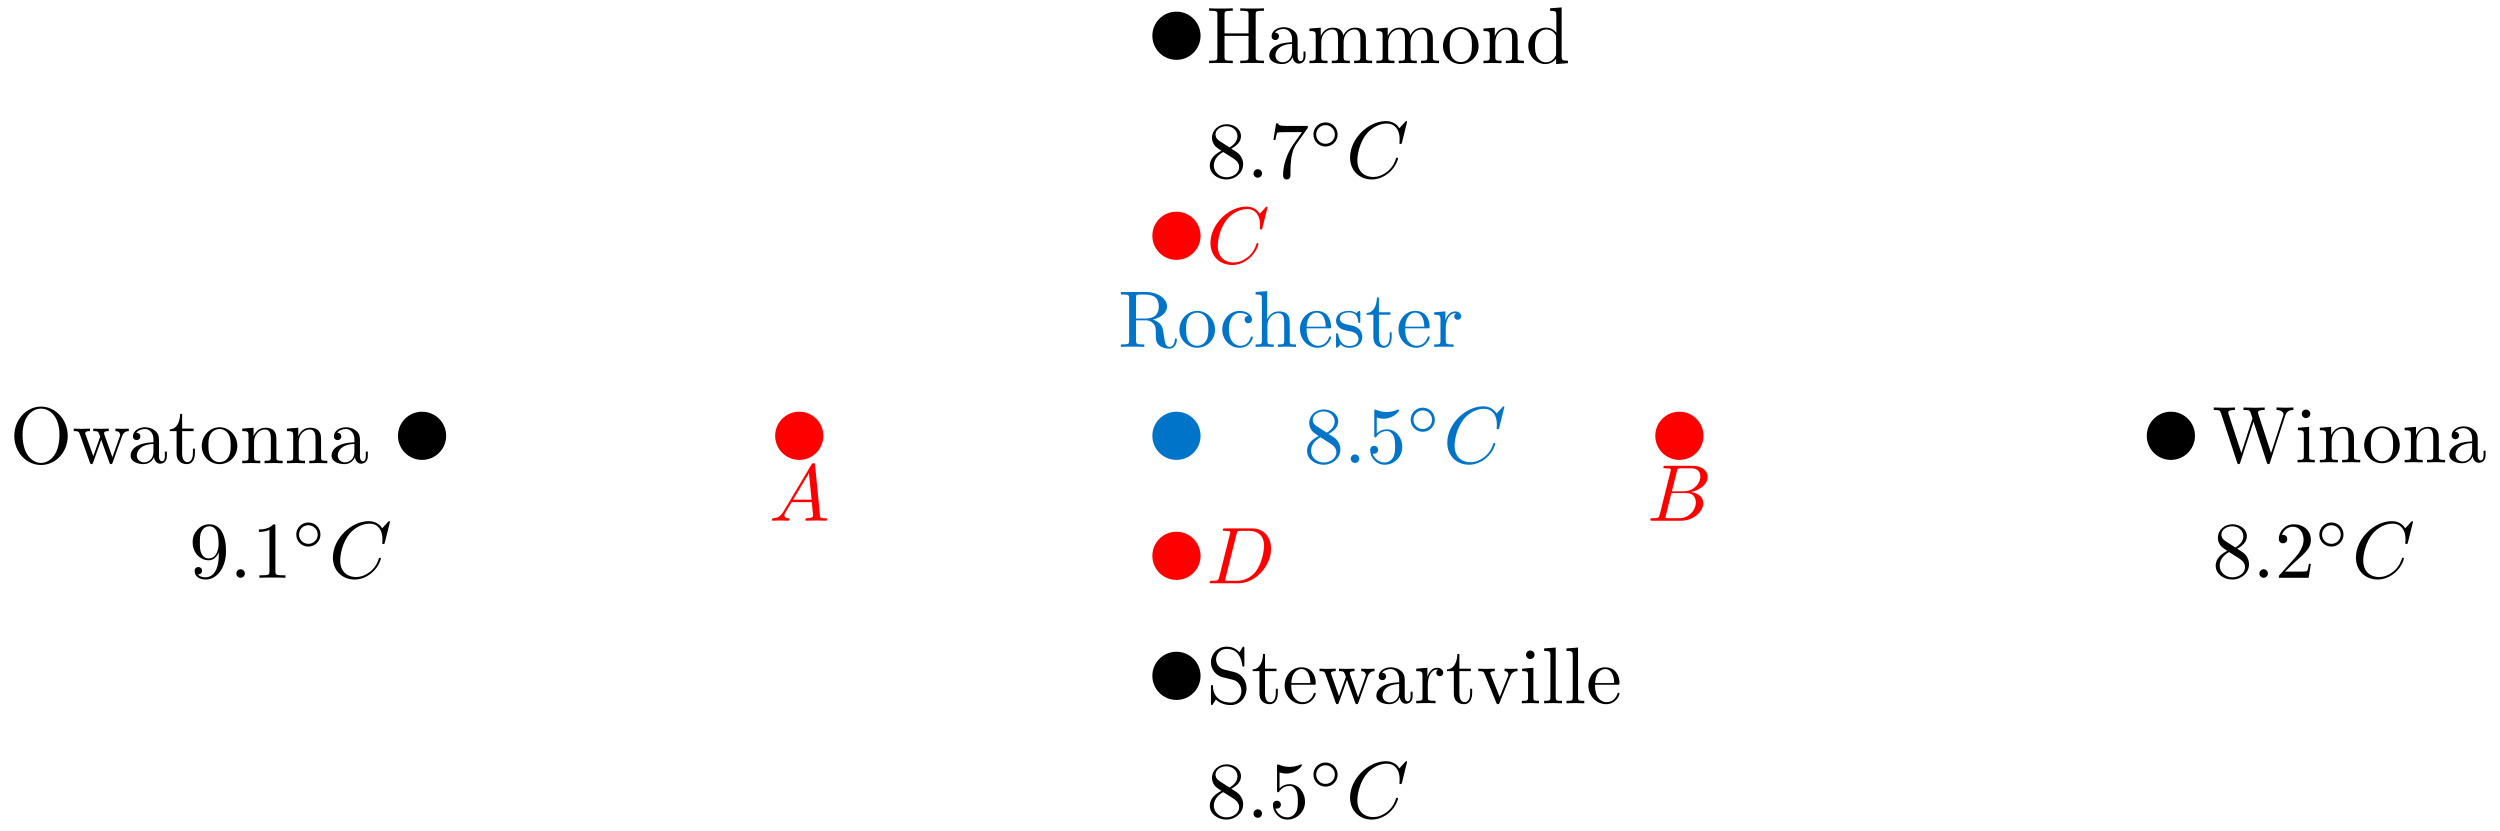 <svg xmlns="http://www.w3.org/2000/svg" xmlns:xlink="http://www.w3.org/1999/xlink" version="1.1" width="310pt" height="103pt" viewBox="0 0 310 103">
<defs>
<path id="font_1_95" d="M.732 .088C.732 .094 .732 .105 .719 .105 .708 .105 .708 .096 .707 .089 .701 .018 .666-0 .641-0 .592-0 .584 .051 .57 .144L.557 .224C.539 .288 .49 .321 .435 .34 .532 .364 .61 .425 .61 .503 .61 .599 .496 .683 .349 .683H.035V.652H.059C.136 .652 .138 .641 .138 .605V.078C.138 .042 .136 .031 .059 .031H.035V0C.071 .003 .142 .003 .181 .003 .22 .003 .291 .003 .327 0V.031H.303C.226 .031 .224 .042 .224 .078V.331H.339C.355 .331 .397 .331 .432 .297 .47 .261 .47 .23 .47 .163 .47 .098 .47 .058 .511 .02 .552-.016 .607-.022 .637-.022 .715-.022 .732 .06 .732 .088V.088M.507 .503C.507 .434 .483 .353 .335 .353H.224V.612C.224 .635 .224 .647 .246 .65 .256 .652 .285 .652 .305 .652 .395 .652 .507 .648 .507 .503Z"/>
<path id="font_1_81" d="M.471 .214C.471 .342 .371 .448 .25 .448 .125 .448 .028 .339 .028 .214 .028 .085 .132-.011 .249-.011 .37-.011 .471 .087 .471 .214M.388 .222C.388 .186 .388 .132 .366 .088 .344 .043 .3 .014 .25 .014 .207 .014 .163 .035 .136 .081 .111 .125 .111 .186 .111 .222 .111 .261 .111 .315 .135 .359 .162 .405 .209 .426 .249 .426 .293 .426 .336 .404 .362 .361 .388 .318 .388 .26 .388 .222Z"/>
<path id="font_1_43" d="M.415 .119C.415 .129 .405 .129 .402 .129 .393 .129 .391 .125 .389 .119 .36 .026 .295 .014 .258 .014 .205 .014 .117 .057 .117 .218 .117 .381 .199 .423 .252 .423 .261 .423 .324 .422 .359 .386 .318 .383 .312 .353 .312 .34 .312 .314 .33 .294 .358 .294 .384 .294 .404 .311 .404 .341 .404 .409 .328 .448 .251 .448 .126 .448 .034 .34 .034 .216 .034 .088 .133-.011 .249-.011 .383-.011 .415 .109 .415 .119Z"/>
<path id="font_1_63" d="M.535 0V.031C.483 .031 .458 .031 .457 .061V.252C.457 .338 .457 .369 .426 .405 .412 .422 .379 .442 .321 .442 .237 .442 .193 .382 .177 .346H.176V.694L.032 .683V.652C.102 .652 .11 .645 .11 .596V.076C.11 .031 .099 .031 .032 .031V0L.145 .003 .257 0V.031C.19 .031 .179 .031 .179 .076V.26C.179 .364 .25 .42 .314 .42 .377 .42 .388 .366 .388 .309V.076C.388 .031 .377 .031 .31 .031V0L.423 .003 .535 0Z"/>
<path id="font_1_50" d="M.415 .119C.415 .129 .407 .131 .402 .131 .393 .131 .391 .125 .389 .117 .354 .014 .264 .014 .254 .014 .204 .014 .164 .044 .141 .081 .111 .129 .111 .195 .111 .231H.39C.412 .231 .415 .231 .415 .252 .415 .351 .361 .448 .236 .448 .12 .448 .028 .345 .028 .22 .028 .086 .133-.011 .248-.011 .37-.011 .415 .1 .415 .119M.349 .252H.112C.118 .401 .202 .426 .236 .426 .339 .426 .349 .291 .349 .252Z"/>
<path id="font_1_98" d="M.36 .128C.36 .181 .33 .211 .318 .223 .285 .255 .246 .263 .204 .271 .148 .282 .081 .295 .081 .353 .081 .388 .107 .429 .193 .429 .303 .429 .308 .339 .31 .308 .311 .299 .322 .299 .322 .299 .335 .299 .335 .304 .335 .323V.424C.335 .441 .335 .448 .324 .448 .319 .448 .317 .448 .304 .436 .301 .432 .291 .423 .287 .42 .249 .448 .208 .448 .193 .448 .071 .448 .033 .381 .033 .325 .033 .29 .049 .262 .076 .24 .108 .214 .136 .208 .208 .194 .23 .19 .312 .174 .312 .102 .312 .051 .277 .011 .199 .011 .115 .011 .079 .068 .06 .153 .057 .166 .056 .17 .046 .17 .033 .17 .033 .163 .033 .145V.013C.033-.004 .033-.011 .044-.011 .049-.011 .05-.01 .069 .009 .071 .011 .071 .013 .089 .032 .133-.01 .178-.011 .199-.011 .314-.011 .36 .056 .36 .128V.128Z"/>
<path id="font_1_105" d="M.332 .124V.181H.307V.126C.307 .052 .277 .014 .24 .014 .173 .014 .173 .105 .173 .122V.4H.316V.431H.173V.614H.148C.147 .532 .117 .426 .019 .422V.4H.104V.124C.104 .001 .197-.011 .233-.011 .304-.011 .332 .06 .332 .124V.124Z"/>
<path id="font_1_96" d="M.364 .381C.364 .413 .333 .442 .29 .442 .217 .442 .181 .375 .167 .332V.442L.028 .431V.4C.098 .4 .106 .393 .106 .344V.076C.106 .031 .095 .031 .028 .031V0L.142 .003C.182 .003 .229 .003 .269 0V.031H.248C.174 .031 .172 .042 .172 .078V.232C.172 .331 .214 .42 .29 .42 .297 .42 .299 .42 .301 .419 .298 .418 .278 .406 .278 .38 .278 .352 .299 .337 .321 .337 .339 .337 .364 .349 .364 .381Z"/>
<path id="font_1_80" d="M.721 .339C.721 .543 .57 .705 .388 .705 .209 .705 .056 .545 .056 .339 .056 .134 .21-.022 .388-.022 .57-.022 .721 .137 .721 .339M.618 .353C.618 .088 .481 .004 .389 .004 .293 .004 .159 .092 .159 .353 .159 .612 .305 .68 .388 .68 .475 .68 .618 .609 .618 .353Z"/>
<path id="font_1_114" d="M.703 .4V.431C.681 .429 .652 .428 .63 .428L.537 .431V.4C.573 .399 .595 .381 .595 .352 .595 .346 .595 .344 .59 .331L.499 .075 .4 .354C.396 .366 .395 .368 .395 .373 .395 .4 .434 .4 .454 .4V.431L.35 .428C.32 .428 .291 .429 .261 .431V.4C.298 .4 .314 .398 .324 .385 .329 .379 .34 .349 .347 .33L.261 .088 .166 .355C.161 .367 .161 .369 .161 .373 .161 .4 .2 .4 .22 .4V.431L.111 .428 .018 .431V.4C.068 .4 .08 .397 .092 .365L.218 .011C.223-.003 .226-.011 .239-.011 .252-.011 .254-.005 .259 .009L.36 .292 .462 .008C.466-.003 .469-.011 .482-.011 .495-.011 .498-.002 .502 .008L.619 .336C.637 .386 .668 .399 .703 .4Z"/>
<path id="font_1_28" d="M.483 .089V.145H.458V.089C.458 .031 .433 .025 .422 .025 .389 .025 .385 .07 .385 .075V.275C.385 .317 .385 .356 .349 .393 .31 .432 .26 .448 .212 .448 .13 .448 .061 .401 .061 .335 .061 .305 .081 .288 .107 .288 .135 .288 .153 .308 .153 .334 .153 .346 .148 .379 .102 .38 .129 .415 .178 .426 .21 .426 .259 .426 .316 .387 .316 .298V.261C.265 .258 .195 .255 .132 .225 .057 .191 .032 .139 .032 .095 .032 .014 .129-.011 .192-.011 .258-.011 .304 .029 .323 .076 .327 .036 .354-.006 .401-.006 .422-.006 .483 .008 .483 .089M.316 .14C.316 .045 .244 .011 .199 .011 .15 .011 .109 .046 .109 .096 .109 .151 .151 .234 .316 .24V.14Z"/>
<path id="font_1_77" d="M.535 0V.031C.483 .031 .458 .031 .457 .061V.252C.457 .338 .457 .369 .426 .405 .412 .422 .379 .442 .321 .442 .248 .442 .201 .399 .173 .337V.442L.032 .431V.4C.102 .4 .11 .393 .11 .344V.076C.11 .031 .099 .031 .032 .031V0L.145 .003 .257 0V.031C.19 .031 .179 .031 .179 .076V.26C.179 .364 .25 .42 .314 .42 .377 .42 .388 .366 .388 .309V.076C.388 .031 .377 .031 .31 .031V0L.423 .003 .535 0Z"/>
<path id="font_1_113" d="M1.009 .652V.683C.979 .681 .948 .68 .918 .68L.799 .683V.652C.866 .651 .886 .617 .886 .598 .886 .592 .883 .584 .881 .578L.731 .116 .571 .606C.57 .61 .568 .616 .568 .621 .568 .652 .626 .652 .652 .652V.683C.616 .68 .548 .68 .51 .68L.388 .683V.652C.445 .652 .466 .652 .478 .616L.5 .546 .361 .117 .2 .609C.199 .612 .198 .619 .198 .622 .198 .652 .256 .652 .282 .652V.683C.246 .68 .178 .68 .14 .68L.018 .683V.652C.093 .651 .097 .646 .109 .609L.309-.003C.312-.012 .315-.022 .328-.022 .342-.022 .344-.015 .348-.002L.513 .505 .679-.003C.682-.012 .685-.022 .698-.022 .712-.022 .714-.015 .718-.002L.909 .585C.927 .642 .97 .652 1.009 .652Z"/>
<path id="font_1_66" d="M.247 0V.031C.181 .031 .177 .036 .177 .075V.442L.037 .431V.4C.102 .4 .111 .394 .111 .345V.076C.111 .031 .1 .031 .033 .031V0L.143 .003C.178 .003 .213 .001 .247 0M.192 .604C.192 .631 .169 .657 .139 .657 .105 .657 .085 .629 .085 .604 .085 .577 .108 .551 .138 .551 .172 .551 .192 .579 .192 .604Z"/>
<path id="font_1_62" d="M.716 0V.031H.692C.615 .031 .613 .042 .613 .078V.605C.613 .641 .615 .652 .692 .652H.716V.683C.681 .68 .607 .68 .569 .68 .531 .68 .456 .68 .421 .683V.652H.445C.522 .652 .524 .641 .524 .605V.371H.225V.605C.225 .641 .227 .652 .304 .652H.328V.683C.293 .68 .219 .68 .181 .68 .143 .68 .068 .68 .033 .683V.652H.057C.134 .652 .136 .641 .136 .605V.078C.136 .042 .134 .031 .057 .031H.033V0C.068 .003 .142 .003 .18 .003 .218 .003 .293 .003 .328 0V.031H.304C.227 .031 .225 .042 .225 .078V.34H.524V.078C.524 .042 .522 .031 .445 .031H.421V0C.456 .003 .53 .003 .568 .003 .606 .003 .681 .003 .716 0Z"/>
<path id="font_1_75" d="M.813 0V.031C.761 .031 .736 .031 .735 .061V.252C.735 .338 .735 .369 .704 .405 .69 .422 .657 .442 .599 .442 .515 .442 .471 .382 .454 .344 .44 .431 .366 .442 .321 .442 .248 .442 .201 .399 .173 .337V.442L.032 .431V.4C.102 .4 .11 .393 .11 .344V.076C.11 .031 .099 .031 .032 .031V0L.145 .003 .257 0V.031C.19 .031 .179 .031 .179 .076V.26C.179 .364 .25 .42 .314 .42 .377 .42 .388 .366 .388 .309V.076C.388 .031 .377 .031 .31 .031V0L.423 .003 .535 0V.031C.468 .031 .457 .031 .457 .076V.26C.457 .364 .528 .42 .592 .42 .655 .42 .666 .366 .666 .309V.076C.666 .031 .655 .031 .588 .031V0L.701 .003 .813 0Z"/>
<path id="font_1_47" d="M.527 0V.031C.457 .031 .449 .038 .449 .087V.694L.305 .683V.652C.375 .652 .383 .645 .383 .596V.38C.354 .416 .311 .442 .257 .442 .139 .442 .034 .344 .034 .215 .034 .088 .132-.011 .246-.011 .31-.011 .355 .023 .38 .055V-.011L.527 0M.38 .118C.38 .1 .38 .098 .369 .081 .339 .033 .294 .011 .251 .011 .206 .011 .17 .037 .146 .075 .12 .116 .117 .173 .117 .214 .117 .251 .119 .311 .148 .356 .169 .387 .207 .42 .261 .42 .296 .42 .338 .405 .369 .36 .38 .343 .38 .341 .38 .323V.118Z"/>
<path id="font_1_97" d="M.499 .186C.499 .286 .433 .368 .349 .388L.221 .419C.159 .434 .12 .488 .12 .546 .12 .616 .174 .677 .252 .677 .419 .677 .441 .513 .447 .468 .448 .462 .448 .456 .459 .456 .472 .456 .472 .461 .472 .48V.681C.472 .698 .472 .705 .461 .705 .454 .705 .453 .704 .446 .692L.411 .635C.381 .664 .34 .705 .251 .705 .14 .705 .056 .617 .056 .511 .056 .428 .109 .355 .187 .328 .198 .324 .249 .312 .319 .295 .346 .288 .376 .281 .404 .244 .425 .218 .435 .185 .435 .152 .435 .081 .385 .009 .301 .009 .272 .009 .196 .014 .143 .063 .085 .117 .082 .181 .081 .217 .08 .227 .072 .227 .069 .227 .056 .227 .056 .22 .056 .202V.002C.056-.015 .056-.022 .067-.022 .074-.022 .075-.02 .082-.009 .082-.009 .085-.005 .118 .048 .149 .014 .213-.022 .302-.022 .419-.022 .499 .076 .499 .186Z"/>
<path id="font_1_112" d="M.508 .4V.431C.485 .429 .456 .428 .433 .428L.346 .431V.4C.383 .399 .394 .376 .394 .357 .394 .348 .392 .344 .388 .333L.286 .078 .174 .357C.168 .37 .168 .374 .168 .374 .168 .4 .207 .4 .225 .4V.431L.116 .428C.089 .428 .049 .429 .019 .431V.4C.082 .4 .086 .394 .099 .363L.243 .008C.249-.006 .251-.011 .264-.011 .277-.011 .281-.002 .285 .008L.416 .333C.425 .356 .442 .399 .508 .4Z"/>
<path id="font_1_72" d="M.255 0V.031C.188 .031 .177 .031 .177 .076V.694L.033 .683V.652C.103 .652 .111 .645 .111 .596V.076C.111 .031 .1 .031 .033 .031V0L.144 .003 .255 0Z"/>
<path id="font_2_2" d="M.179 .115C.139 .048 .1 .034 .056 .031 .044 .03 .035 .03 .035 .011 .035 .005 .04 0 .048 0 .075 0 .106 .003 .134 .003 .167 .003 .202 0 .234 0 .24 0 .253 0 .253 .019 .253 .03 .244 .031 .237 .031 .214 .033 .19 .041 .19 .066 .19 .078 .196 .089 .204 .103L.28 .231H.531C.533 .21 .547 .074 .547 .064 .547 .034 .495 .031 .475 .031 .461 .031 .451 .031 .451 .011 .451 0 .463 0 .465 0 .506 0 .549 .003 .59 .003 .615 .003 .678 0 .703 0 .709 0 .721 0 .721 .02 .721 .031 .711 .031 .698 .031 .636 .031 .636 .038 .633 .067L.572 .692C.57 .712 .57 .716 .553 .716 .537 .716 .533 .709 .527 .699L.179 .115M.299 .262 .496 .592 .528 .262H.299Z"/>
<path id="font_2_3" d="M.16 .078C.15 .039 .148 .031 .069 .031 .052 .031 .042 .031 .042 .011 .042 0 .051 0 .069 0H.426C.584 0 .702 .118 .702 .216 .702 .288 .644 .346 .547 .357 .651 .376 .756 .45 .756 .545 .756 .619 .69 .683 .57 .683H.234C.215 .683 .205 .683 .205 .663 .205 .652 .214 .652 .233 .652 .235 .652 .254 .652 .271 .65 .289 .648 .298 .647 .298 .634 .298 .63 .297 .627 .294 .615L.16 .078M.311 .366 .373 .614C.382 .649 .384 .652 .427 .652H.556C.644 .652 .665 .593 .665 .549 .665 .461 .579 .366 .457 .366H.311M.266 .031C.252 .031 .25 .031 .244 .032 .234 .033 .231 .034 .231 .042 .231 .045 .231 .047 .236 .065L.305 .344H.494C.59 .344 .609 .27 .609 .227 .609 .128 .52 .031 .402 .031H.266Z"/>
<path id="font_2_4" d="M.76 .695C.76 .698 .758 .705 .749 .705 .746 .705 .745 .704 .734 .693L.664 .616C.655 .63 .609 .705 .498 .705 .275 .705 .05 .484 .05 .252 .05 .087 .168-.022 .321-.022 .408-.022 .484 .018 .537 .064 .63 .146 .647 .237 .647 .24 .647 .25 .637 .25 .635 .25 .629 .25 .624 .248 .622 .24 .613 .211 .59 .14 .521 .082 .452 .026 .389 .009 .337 .009 .247 .009 .141 .061 .141 .217 .141 .274 .162 .436 .262 .553 .323 .624 .417 .674 .506 .674 .608 .674 .667 .597 .667 .481 .667 .441 .664 .44 .664 .43 .664 .42 .675 .42 .679 .42 .692 .42 .692 .422 .697 .44L.76 .695Z"/>
<path id="font_2_5" d="M.159 .078C.149 .039 .147 .031 .068 .031 .051 .031 .04 .031 .04 .012 .04 0 .049 0 .068 0H.399C.607 0 .804 .211 .804 .43 .804 .571 .719 .683 .569 .683H.233C.214 .683 .203 .683 .203 .664 .203 .652 .212 .652 .232 .652 .245 .652 .263 .651 .275 .65 .291 .648 .297 .645 .297 .634 .297 .63 .296 .627 .293 .615L.159 .078M.375 .614C.384 .649 .386 .652 .429 .652H.536C.634 .652 .717 .599 .717 .467 .717 .418 .697 .254 .612 .144 .583 .107 .504 .031 .381 .031H.268C.254 .031 .252 .031 .246 .032 .236 .033 .233 .034 .233 .042 .233 .045 .233 .047 .238 .065L.375 .614Z"/>
<path id="font_3_6" d="M.367 .318V.286C.367 .052 .263 .006 .205 .006 .188 .006 .134 .008 .107 .042 .151 .042 .159 .071 .159 .088 .159 .119 .135 .134 .113 .134 .097 .134 .067 .125 .067 .086 .067 .019 .121-.022 .206-.022 .335-.022 .457 .114 .457 .329 .457 .598 .342 .666 .253 .666 .198 .666 .149 .648 .106 .603 .065 .558 .042 .516 .042 .441 .042 .316 .13 .218 .242 .218 .303 .218 .344 .26 .367 .318M.243 .241C.227 .241 .181 .241 .15 .304 .132 .341 .132 .391 .132 .44 .132 .494 .132 .541 .153 .578 .18 .628 .218 .641 .253 .641 .299 .641 .332 .607 .349 .562 .361 .53 .365 .467 .365 .421 .365 .338 .331 .241 .243 .241Z"/>
<path id="font_2_1" d="M.192 .053C.192 .082 .168 .106 .139 .106 .11 .106 .086 .082 .086 .053 .086 .024 .11 0 .139 0 .168 0 .192 .024 .192 .053Z"/>
<path id="font_3_1" d="M.294 .64C.294 .664 .294 .666 .271 .666 .209 .602 .121 .602 .089 .602V.571C.109 .571 .168 .571 .22 .597V.079C.22 .043 .217 .031 .127 .031H.095V0C.13 .003 .217 .003 .257 .003 .297 .003 .384 .003 .419 0V.031H.387C.297 .031 .294 .042 .294 .079V.64Z"/>
<path id="font_4_1" d="M.507 .25C.507 .371 .41 .465 .292 .465 .172 .465 .077 .368 .077 .251 .077 .13 .174 .036 .292 .036 .412 .036 .507 .133 .507 .25M.292 .085C.198 .085 .126 .161 .126 .25 .126 .343 .2 .416 .292 .416 .386 .416 .458 .34 .458 .251 .458 .158 .384 .085 .292 .085Z"/>
<path id="font_3_5" d="M.163 .457C.117 .487 .113 .521 .113 .538 .113 .599 .178 .641 .249 .641 .322 .641 .386 .589 .386 .517 .386 .46 .347 .412 .287 .377L.163 .457M.309 .362C.381 .399 .43 .451 .43 .517 .43 .609 .341 .666 .25 .666 .15 .666 .069 .592 .069 .499 .069 .481 .071 .436 .113 .389 .124 .377 .161 .352 .186 .335 .128 .306 .042 .25 .042 .151 .042 .045 .144-.022 .249-.022 .362-.022 .457 .061 .457 .168 .457 .204 .446 .249 .408 .291 .389 .312 .373 .322 .309 .362M.209 .32 .332 .242C.36 .223 .407 .193 .407 .132 .407 .058 .332 .006 .25 .006 .164 .006 .092 .068 .092 .151 .092 .209 .124 .273 .209 .32Z"/>
<path id="font_3_2" d="M.127 .077 .233 .18C.389 .318 .449 .372 .449 .472 .449 .586 .359 .666 .237 .666 .124 .666 .05 .574 .05 .485 .05 .429 .1 .429 .103 .429 .12 .429 .155 .441 .155 .482 .155 .508 .137 .534 .102 .534 .094 .534 .092 .534 .089 .533 .112 .598 .166 .635 .224 .635 .315 .635 .358 .554 .358 .472 .358 .392 .308 .313 .253 .251L.061 .037C.05 .026 .05 .024 .05 0H.421L.449 .174H.424C.419 .144 .412 .1 .402 .085 .395 .077 .329 .077 .307 .077H.127Z"/>
<path id="font_3_4" d="M.476 .609C.485 .621 .485 .623 .485 .644H.242C.12 .644 .118 .657 .114 .676H.089L.056 .47H.081C.084 .486 .093 .549 .106 .561 .113 .567 .191 .567 .204 .567H.411C.4 .551 .321 .442 .299 .409 .209 .274 .176 .135 .176 .033 .176 .023 .176-.022 .222-.022 .268-.022 .268 .023 .268 .033V.084C.268 .139 .271 .194 .279 .248 .283 .271 .297 .357 .341 .419L.476 .609Z"/>
<path id="font_3_3" d="M.449 .2C.449 .319 .367 .419 .259 .419 .211 .419 .168 .403 .132 .368V.564C.152 .558 .185 .551 .217 .551 .34 .551 .41 .642 .41 .655 .41 .661 .407 .666 .4 .666 .399 .666 .397 .666 .392 .663 .372 .654 .323 .634 .256 .634 .216 .634 .17 .641 .123 .662 .115 .665 .113 .665 .111 .665 .101 .665 .101 .657 .101 .641V.344C.101 .326 .101 .318 .115 .318 .122 .318 .124 .321 .128 .327 .139 .343 .176 .397 .257 .397 .309 .397 .334 .351 .342 .333 .358 .296 .36 .257 .36 .207 .36 .172 .36 .112 .336 .07 .312 .031 .275 .006 .229 .006 .156 .006 .099 .058 .082 .117 .085 .116 .088 .115 .099 .115 .132 .115 .149 .14 .149 .164 .149 .188 .132 .213 .099 .213 .085 .213 .05 .206 .05 .16 .05 .074 .119-.022 .231-.022 .347-.022 .449 .073 .449 .2Z"/>
</defs>
<path transform="matrix(1,0,0,-1,145.88,54.04)" d="M2.989 0C2.989 1.651 1.651 2.989 0 2.989-1.651 2.989-2.989 1.651-2.989 0-2.989-1.651-1.651-2.989 0-2.989 1.651-2.989 2.989-1.651 2.989 0ZM0 0" fill="#0074c8"/>
<use data-text="R" xlink:href="#font_1_95" transform="matrix(9.963,0,0,-9.963,138.637,43.015)" fill="#0074c8"/>
<use data-text="o" xlink:href="#font_1_81" transform="matrix(9.963,0,0,-9.963,145.97,43.015)" fill="#0074c8"/>
<use data-text="c" xlink:href="#font_1_43" transform="matrix(9.963,0,0,-9.963,151.22,43.015)" fill="#0074c8"/>
<use data-text="h" xlink:href="#font_1_63" transform="matrix(9.963,0,0,-9.963,155.375,43.015)" fill="#0074c8"/>
<use data-text="e" xlink:href="#font_1_50" transform="matrix(9.963,0,0,-9.963,160.914,43.015)" fill="#0074c8"/>
<use data-text="s" xlink:href="#font_1_98" transform="matrix(9.963,0,0,-9.963,165.338,43.015)" fill="#0074c8"/>
<use data-text="t" xlink:href="#font_1_105" transform="matrix(9.963,0,0,-9.963,169.263,43.015)" fill="#0074c8"/>
<use data-text="e" xlink:href="#font_1_50" transform="matrix(9.963,0,0,-9.963,173.139,43.015)" fill="#0074c8"/>
<use data-text="r" xlink:href="#font_1_96" transform="matrix(9.963,0,0,-9.963,177.562,43.015)" fill="#0074c8"/>
<path transform="matrix(1,0,0,-1,145.88,54.04)" d="M-90.556 0C-90.556 1.651-91.894 2.989-93.545 2.989-95.195 2.989-96.533 1.651-96.533 0-96.533-1.651-95.195-2.989-93.545-2.989-91.894-2.989-90.556-1.651-90.556 0ZM-93.545 0"/>
<use data-text="O" xlink:href="#font_1_80" transform="matrix(9.963,0,0,-9.963,1.216,57.442)"/>
<use data-text="w" xlink:href="#font_1_114" transform="matrix(9.963,0,0,-9.963,8.967,57.442)"/>
<use data-text="a" xlink:href="#font_1_28" transform="matrix(9.963,0,0,-9.963,15.881,57.442)"/>
<use data-text="t" xlink:href="#font_1_105" transform="matrix(9.963,0,0,-9.963,20.862,57.442)"/>
<use data-text="o" xlink:href="#font_1_81" transform="matrix(9.963,0,0,-9.963,24.738,57.442)"/>
<use data-text="n" xlink:href="#font_1_77" transform="matrix(9.963,0,0,-9.963,29.719,57.442)"/>
<use data-text="n" xlink:href="#font_1_77" transform="matrix(9.963,0,0,-9.963,35.259,57.442)"/>
<use data-text="a" xlink:href="#font_1_28" transform="matrix(9.963,0,0,-9.963,40.798,57.442)"/>
<path transform="matrix(1,0,0,-1,145.88,54.04)" d="M126.298 0C126.298 1.651 124.959 2.989 123.309 2.989 121.658 2.989 120.32 1.651 120.32 0 120.32-1.651 121.658-2.989 123.309-2.989 124.959-2.989 126.298-1.651 126.298 0ZM123.309 0"/>
<use data-text="W" xlink:href="#font_1_113" transform="matrix(9.963,0,0,-9.963,274.327,57.333)"/>
<use data-text="i" xlink:href="#font_1_66" transform="matrix(9.963,0,0,-9.963,284.569,57.333)"/>
<use data-text="n" xlink:href="#font_1_77" transform="matrix(9.963,0,0,-9.963,287.339,57.333)"/>
<use data-text="o" xlink:href="#font_1_81" transform="matrix(9.963,0,0,-9.963,292.878,57.333)"/>
<use data-text="n" xlink:href="#font_1_77" transform="matrix(9.963,0,0,-9.963,297.859,57.333)"/>
<use data-text="a" xlink:href="#font_1_28" transform="matrix(9.963,0,0,-9.963,303.399,57.333)"/>
<path transform="matrix(1,0,0,-1,145.88,54.04)" d="M2.989 49.607C2.989 51.258 1.651 52.596 0 52.596-1.651 52.596-2.989 51.258-2.989 49.607-2.989 47.956-1.651 46.618 0 46.618 1.651 46.618 2.989 47.956 2.989 49.607ZM0 49.607"/>
<use data-text="H" xlink:href="#font_1_62" transform="matrix(9.963,0,0,-9.963,149.599,7.834)"/>
<use data-text="a" xlink:href="#font_1_28" transform="matrix(9.963,0,0,-9.963,157.071,7.834)"/>
<use data-text="m" xlink:href="#font_1_75" transform="matrix(9.963,0,0,-9.963,162.052,7.834)"/>
<use data-text="m" xlink:href="#font_1_75" transform="matrix(9.963,0,0,-9.963,170.351,7.834)"/>
<use data-text="o" xlink:href="#font_1_81" transform="matrix(9.963,0,0,-9.963,178.65,7.834)"/>
<use data-text="n" xlink:href="#font_1_77" transform="matrix(9.963,0,0,-9.963,183.632,7.834)"/>
<use data-text="d" xlink:href="#font_1_47" transform="matrix(9.963,0,0,-9.963,189.171,7.834)"/>
<path transform="matrix(1,0,0,-1,145.88,54.04)" d="M2.989-29.764C2.989-28.114 1.651-26.775 0-26.775-1.651-26.775-2.989-28.114-2.989-29.764-2.989-31.415-1.651-32.753 0-32.753 1.651-32.753 2.989-31.415 2.989-29.764ZM0-29.764"/>
<use data-text="S" xlink:href="#font_1_97" transform="matrix(9.963,0,0,-9.963,149.599,87.208)"/>
<use data-text="t" xlink:href="#font_1_105" transform="matrix(9.963,0,0,-9.963,155.138,87.208)"/>
<use data-text="e" xlink:href="#font_1_50" transform="matrix(9.963,0,0,-9.963,159.014,87.208)"/>
<use data-text="w" xlink:href="#font_1_114" transform="matrix(9.963,0,0,-9.963,163.437,87.208)"/>
<use data-text="a" xlink:href="#font_1_28" transform="matrix(9.963,0,0,-9.963,170.351,87.208)"/>
<use data-text="r" xlink:href="#font_1_96" transform="matrix(9.963,0,0,-9.963,175.333,87.208)"/>
<use data-text="t" xlink:href="#font_1_105" transform="matrix(9.963,0,0,-9.963,179.238,87.208)"/>
<use data-text="v" xlink:href="#font_1_112" transform="matrix(9.963,0,0,-9.963,183.114,87.208)"/>
<use data-text="i" xlink:href="#font_1_66" transform="matrix(9.963,0,0,-9.963,188.374,87.208)"/>
<use data-text="l" xlink:href="#font_1_72" transform="matrix(9.963,0,0,-9.963,191.144,87.208)"/>
<use data-text="l" xlink:href="#font_1_72" transform="matrix(9.963,0,0,-9.963,193.913,87.208)"/>
<use data-text="e" xlink:href="#font_1_50" transform="matrix(9.963,0,0,-9.963,196.683,87.208)"/>
<path transform="matrix(1,0,0,-1,145.88,54.04)" d="M-43.783 0C-43.783 1.651-45.121 2.989-46.772 2.989-48.423 2.989-49.761 1.651-49.761 0-49.761-1.651-48.423-2.989-46.772-2.989-45.121-2.989-43.783-1.651-43.783 0ZM-46.772 0" fill="#ff0000"/>
<use data-text="A" xlink:href="#font_2_2" transform="matrix(9.963,0,0,-9.963,95.371,64.568)" fill="#ff0000"/>
<path transform="matrix(1,0,0,-1,145.88,54.04)" d="M65.352 0C65.352 1.651 64.014 2.989 62.363 2.989 60.712 2.989 59.374 1.651 59.374 0 59.374-1.651 60.712-2.989 62.363-2.989 64.014-2.989 65.352-1.651 65.352 0ZM62.363 0" fill="#ff0000"/>
<use data-text="B" xlink:href="#font_2_3" transform="matrix(9.963,0,0,-9.963,204.216,64.568)" fill="#ff0000"/>
<path transform="matrix(1,0,0,-1,145.88,54.04)" d="M2.989 24.803C2.989 26.454 1.651 27.792 0 27.792-1.651 27.792-2.989 26.454-2.989 24.803-2.989 23.153-1.651 21.815 0 21.815 1.651 21.815 2.989 23.153 2.989 24.803ZM0 24.803" fill="#ff0000"/>
<use data-text="C" xlink:href="#font_2_4" transform="matrix(9.963,0,0,-9.963,149.599,32.64)" fill="#ff0000"/>
<path transform="matrix(1,0,0,-1,145.88,54.04)" d="M2.989-14.882C2.989-13.231 1.651-11.893 0-11.893-1.651-11.893-2.989-13.231-2.989-14.882-2.989-16.533-1.651-17.871 0-17.871 1.651-17.871 2.989-16.533 2.989-14.882ZM0-14.882" fill="#ff0000"/>
<use data-text="D" xlink:href="#font_2_5" transform="matrix(9.963,0,0,-9.963,149.599,72.327)" fill="#ff0000"/>
<path transform="matrix(1,0,0,-1,145.88,54.04)" stroke-width=".797" stroke-linecap="butt" stroke-miterlimit="10" stroke-linejoin="miter" fill="none" stroke="#000000" d=""/>
<use data-text="9" xlink:href="#font_3_6" transform="matrix(9.963,0,0,-9.963,23.47,71.645)"/>
<use data-text="." xlink:href="#font_2_1" transform="matrix(9.963,0,0,-9.963,28.451,71.645)"/>
<use data-text="1" xlink:href="#font_3_1" transform="matrix(9.963,0,0,-9.963,31.219,71.645)"/>
<use data-text="&#x25e6;" xlink:href="#font_4_1" transform="matrix(6.974,0,0,-6.974,36.2,68.03)"/>
<use data-text="C" xlink:href="#font_2_4" transform="matrix(9.963,0,0,-9.963,40.781,71.645)"/>
<path transform="matrix(1,0,0,-1,145.88,54.04)" stroke-width=".797" stroke-linecap="butt" stroke-miterlimit="10" stroke-linejoin="miter" fill="none" stroke="#000000" d=""/>
<use data-text="8" xlink:href="#font_3_5" transform="matrix(9.963,0,0,-9.963,274.327,71.645)"/>
<use data-text="." xlink:href="#font_2_1" transform="matrix(9.963,0,0,-9.963,279.308,71.645)"/>
<use data-text="2" xlink:href="#font_3_2" transform="matrix(9.963,0,0,-9.963,282.076,71.645)"/>
<use data-text="&#x25e6;" xlink:href="#font_4_1" transform="matrix(6.974,0,0,-6.974,287.058,68.03)"/>
<use data-text="C" xlink:href="#font_2_4" transform="matrix(9.963,0,0,-9.963,291.638,71.645)"/>
<path transform="matrix(1,0,0,-1,145.88,54.04)" stroke-width=".797" stroke-linecap="butt" stroke-miterlimit="10" stroke-linejoin="miter" fill="none" stroke="#000000" d=""/>
<use data-text="8" xlink:href="#font_3_5" transform="matrix(9.963,0,0,-9.963,149.599,22.036)"/>
<use data-text="." xlink:href="#font_2_1" transform="matrix(9.963,0,0,-9.963,154.58,22.036)"/>
<use data-text="7" xlink:href="#font_3_4" transform="matrix(9.963,0,0,-9.963,157.348,22.036)"/>
<use data-text="&#x25e6;" xlink:href="#font_4_1" transform="matrix(6.974,0,0,-6.974,162.329,18.421)"/>
<use data-text="C" xlink:href="#font_2_4" transform="matrix(9.963,0,0,-9.963,166.909,22.036)"/>
<path transform="matrix(1,0,0,-1,145.88,54.04)" stroke-width=".797" stroke-linecap="butt" stroke-miterlimit="10" stroke-linejoin="miter" fill="none" stroke="#000000" d=""/>
<use data-text="8" xlink:href="#font_3_5" transform="matrix(9.963,0,0,-9.963,149.599,101.41)"/>
<use data-text="." xlink:href="#font_2_1" transform="matrix(9.963,0,0,-9.963,154.58,101.41)"/>
<use data-text="5" xlink:href="#font_3_3" transform="matrix(9.963,0,0,-9.963,157.348,101.41)"/>
<use data-text="&#x25e6;" xlink:href="#font_4_1" transform="matrix(6.974,0,0,-6.974,162.329,97.795)"/>
<use data-text="C" xlink:href="#font_2_4" transform="matrix(9.963,0,0,-9.963,166.909,101.41)"/>
<path transform="matrix(1,0,0,-1,145.88,54.04)" stroke-width=".797" stroke-linecap="butt" stroke-miterlimit="10" stroke-linejoin="miter" fill="none" stroke="#0074c8" d=""/>
<use data-text="8" xlink:href="#font_3_5" transform="matrix(9.963,0,0,-9.963,161.655,57.408)" fill="#0074c8"/>
<use data-text="." xlink:href="#font_2_1" transform="matrix(9.963,0,0,-9.963,166.636,57.408)" fill="#0074c8"/>
<use data-text="5" xlink:href="#font_3_3" transform="matrix(9.963,0,0,-9.963,169.404,57.408)" fill="#0074c8"/>
<use data-text="&#x25e6;" xlink:href="#font_4_1" transform="matrix(6.974,0,0,-6.974,174.385,53.793)" fill="#0074c8"/>
<use data-text="C" xlink:href="#font_2_4" transform="matrix(9.963,0,0,-9.963,178.965,57.408)" fill="#0074c8"/>
</svg>
